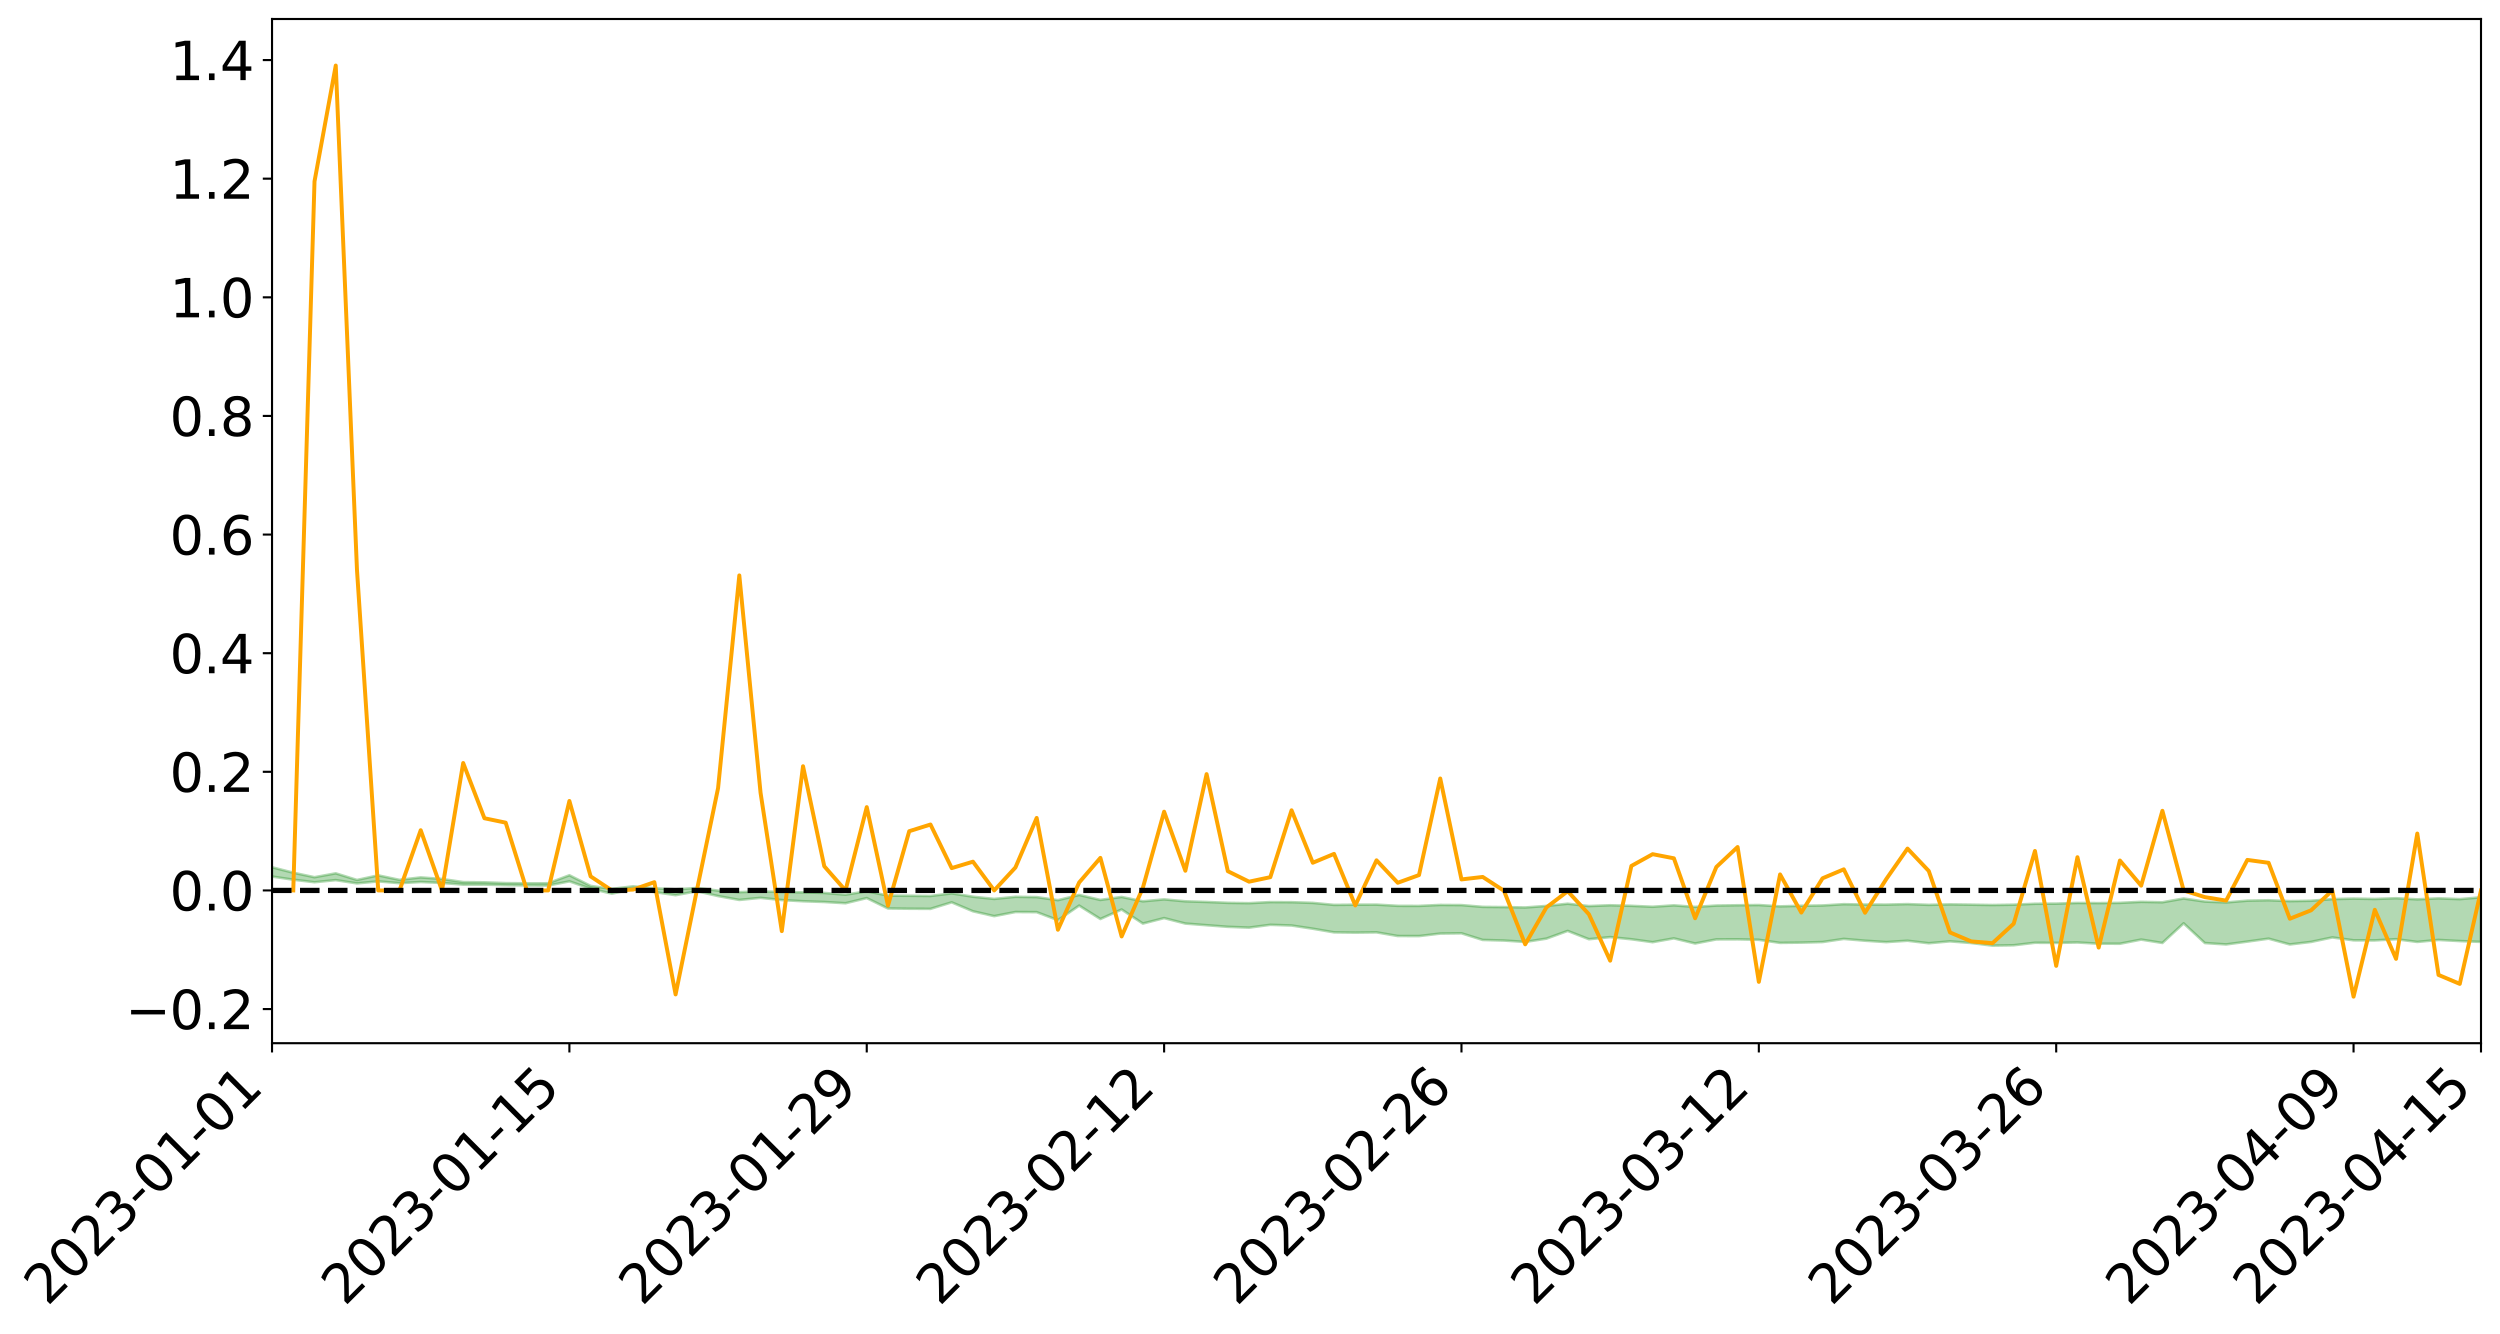 <?xml version="1.0" encoding="utf-8" standalone="no"?>
<!DOCTYPE svg PUBLIC "-//W3C//DTD SVG 1.1//EN"
  "http://www.w3.org/Graphics/SVG/1.1/DTD/svg11.dtd">
<svg xmlns:xlink="http://www.w3.org/1999/xlink" width="947.275pt" height="505.355pt" viewBox="0 0 947.275 505.355" xmlns="http://www.w3.org/2000/svg" version="1.1">
 <defs>
  <style type="text/css">*{stroke-linejoin: round; stroke-linecap: butt}</style>
 </defs>
 <g id="figure_1">
  <g id="patch_1">
   <path d="M 0 505.355 
L 947.275 505.355 
L 947.275 -0 
L 0 -0 
z
" style="fill: #ffffff"/>
  </g>
  <g id="axes_1">
   <g id="patch_2">
    <path d="M 103.075 395.28 
L 940.075 395.28 
L 940.075 7.2 
L 103.075 7.2 
z
" style="fill: #ffffff"/>
   </g>
   <g id="PolyCollection_1">
    <path d="M -4315.319 337.382 
L -4315.319 337.385 
L -4307.271 337.37 
L -4299.223 337.357 
L -4291.175 337.341 
L -4283.127 337.331 
L -4275.079 337.319 
L -4267.031 337.305 
L -4258.983 337.292 
L -4250.935 337.279 
L -4242.887 337.268 
L -4234.839 337.255 
L -4226.791 337.242 
L -4218.742 337.229 
L -4210.694 337.213 
L -4202.646 337.2 
L -4194.598 337.184 
L -4186.55 337.171 
L -4178.502 337.153 
L -4170.454 337.138 
L -4162.406 337.124 
L -4154.358 337.107 
L -4146.31 337.091 
L -4138.262 337.075 
L -4130.214 337.055 
L -4122.166 337.038 
L -4114.117 337.019 
L -4106.069 336.998 
L -4098.021 336.976 
L -4089.973 336.953 
L -4081.925 336.931 
L -4073.877 336.905 
L -4065.829 336.876 
L -4057.781 336.85 
L -4049.733 336.82 
L -4041.685 336.786 
L -4033.637 336.755 
L -4025.589 336.718 
L -4017.541 336.68 
L -4009.492 336.642 
L -4001.444 336.601 
L -3993.396 336.556 
L -3985.348 336.508 
L -3977.3 336.457 
L -3969.252 336.408 
L -3961.204 336.35 
L -3953.156 336.295 
L -3945.108 336.237 
L -3937.06 336.178 
L -3929.012 336.115 
L -3920.964 336.047 
L -3912.916 335.984 
L -3904.867 335.914 
L -3896.819 335.841 
L -3888.771 335.77 
L -3880.723 335.7 
L -3872.675 335.623 
L -3864.627 335.546 
L -3856.579 335.469 
L -3848.531 335.389 
L -3840.483 335.308 
L -3832.435 335.227 
L -3824.387 335.143 
L -3816.339 335.059 
L -3808.291 334.977 
L -3800.242 334.891 
L -3792.194 334.799 
L -3784.146 334.709 
L -3776.098 334.62 
L -3768.05 334.533 
L -3760.002 334.442 
L -3751.954 334.353 
L -3743.906 334.262 
L -3735.858 334.181 
L -3727.81 334.084 
L -3719.762 334.001 
L -3711.714 333.909 
L -3703.666 333.822 
L -3695.617 333.73 
L -3687.569 333.649 
L -3679.521 333.556 
L -3671.473 333.468 
L -3663.425 333.386 
L -3655.377 333.298 
L -3647.329 333.215 
L -3639.281 333.127 
L -3631.233 333.038 
L -3623.185 332.953 
L -3615.137 332.871 
L -3607.089 332.782 
L -3599.041 332.697 
L -3590.992 332.609 
L -3582.944 332.525 
L -3574.896 332.442 
L -3566.848 332.357 
L -3558.8 332.272 
L -3550.752 332.195 
L -3542.704 332.107 
L -3534.656 332.023 
L -3526.608 331.94 
L -3518.56 331.858 
L -3510.512 331.775 
L -3502.464 331.691 
L -3494.416 331.611 
L -3486.367 331.528 
L -3478.319 331.443 
L -3470.271 331.356 
L -3462.223 331.269 
L -3454.175 331.187 
L -3446.127 331.097 
L -3438.079 331 
L -3430.031 330.91 
L -3421.983 330.814 
L -3413.935 330.717 
L -3405.887 330.614 
L -3397.839 330.51 
L -3389.791 330.413 
L -3381.742 330.302 
L -3373.694 330.197 
L -3365.646 330.084 
L -3357.598 329.98 
L -3349.55 329.857 
L -3341.502 329.738 
L -3333.454 329.621 
L -3325.406 329.503 
L -3317.358 329.38 
L -3309.31 329.253 
L -3301.262 329.133 
L -3293.214 328.996 
L -3285.166 328.876 
L -3277.117 328.735 
L -3269.069 328.598 
L -3261.021 328.465 
L -3252.973 328.337 
L -3244.925 328.187 
L -3236.877 328.053 
L -3228.829 327.881 
L -3220.781 327.733 
L -3212.733 327.596 
L -3204.685 327.441 
L -3196.637 327.282 
L -3188.589 327.098 
L -3180.541 326.926 
L -3172.492 326.783 
L -3164.444 326.555 
L -3156.396 326.373 
L -3148.348 326.187 
L -3140.3 325.994 
L -3132.252 325.774 
L -3124.204 325.567 
L -3116.156 325.413 
L -3108.108 325.215 
L -3100.06 324.887 
L -3092.012 324.612 
L -3083.964 324.411 
L -3075.916 324.13 
L -3067.867 323.899 
L -3059.819 323.699 
L -3051.771 323.391 
L -3043.723 323.041 
L -3035.675 322.804 
L -3027.627 322.655 
L -3019.579 322.364 
L -3011.531 322.239 
L -3003.483 322.033 
L -2995.435 321.717 
L -2987.387 321.73 
L -2979.339 321.865 
L -2971.291 322.138 
L -2963.242 321.852 
L -2955.194 322.448 
L -2947.146 322.588 
L -2939.098 321.808 
L -2931.05 322.04 
L -2923.002 322.398 
L -2914.954 322.199 
L -2906.906 322.165 
L -2898.858 323.671 
L -2890.81 325.809 
L -2882.762 326.876 
L -2874.714 324.569 
L -2866.666 325.763 
L -2858.617 327.324 
L -2850.569 327.238 
L -2842.521 330.41 
L -2834.473 329.981 
L -2826.425 329.015 
L -2818.377 326.616 
L -2810.329 328.876 
L -2802.281 330.236 
L -2794.233 329.67 
L -2786.185 330.026 
L -2778.137 331.31 
L -2770.089 331.141 
L -2762.041 330.039 
L -2753.992 331.428 
L -2745.944 331.706 
L -2737.896 331.213 
L -2729.848 332.097 
L -2721.8 332.422 
L -2713.752 332.339 
L -2705.704 332.076 
L -2697.656 332.37 
L -2689.608 332.08 
L -2681.56 332.111 
L -2673.512 332.392 
L -2665.464 332.139 
L -2657.416 332.282 
L -2649.367 332.297 
L -2641.319 332.096 
L -2633.271 332.183 
L -2625.223 331.891 
L -2617.175 331.923 
L -2609.127 332.019 
L -2601.079 332.037 
L -2593.031 331.904 
L -2584.983 331.794 
L -2576.935 331.779 
L -2568.887 331.657 
L -2560.839 331.654 
L -2552.791 331.647 
L -2544.742 331.457 
L -2536.694 331.579 
L -2528.646 331.463 
L -2520.598 331.428 
L -2512.55 331.458 
L -2504.502 331.349 
L -2496.454 331.343 
L -2488.406 331.419 
L -2480.358 331.526 
L -2472.31 331.335 
L -2464.262 331.33 
L -2456.214 331.29 
L -2448.166 331.71 
L -2440.117 331.755 
L -2432.069 331.941 
L -2424.021 331.611 
L -2415.973 331.421 
L -2407.925 331.53 
L -2399.877 331.823 
L -2391.829 331.905 
L -2383.781 331.5 
L -2375.733 331.916 
L -2367.685 331.863 
L -2359.637 331.843 
L -2351.589 331.68 
L -2343.541 331.89 
L -2335.492 331.834 
L -2327.444 331.973 
L -2319.396 331.885 
L -2311.348 331.825 
L -2303.3 331.682 
L -2295.252 331.638 
L -2287.204 331.602 
L -2279.156 331.536 
L -2271.108 331.56 
L -2263.06 331.505 
L -2255.012 331.443 
L -2246.964 331.195 
L -2238.916 331.019 
L -2230.867 330.968 
L -2222.819 330.772 
L -2214.771 330.775 
L -2206.723 330.611 
L -2198.675 330.346 
L -2190.627 330.133 
L -2182.579 329.985 
L -2174.531 329.708 
L -2166.483 329.56 
L -2158.435 329.32 
L -2150.387 329.115 
L -2142.339 328.858 
L -2134.291 328.658 
L -2126.242 328.37 
L -2118.194 328.155 
L -2110.146 327.922 
L -2102.098 327.585 
L -2094.05 327.278 
L -2086.002 327.064 
L -2077.954 326.834 
L -2069.906 326.522 
L -2061.858 326.292 
L -2053.81 325.996 
L -2045.762 325.536 
L -2037.714 325.385 
L -2029.666 325.01 
L -2021.617 324.735 
L -2013.569 324.435 
L -2005.521 324.095 
L -1997.473 323.753 
L -1989.425 323.446 
L -1981.377 323.003 
L -1973.329 322.762 
L -1965.281 322.335 
L -1957.233 322.093 
L -1949.185 321.671 
L -1941.137 321.271 
L -1933.089 320.924 
L -1925.041 320.668 
L -1916.992 320.181 
L -1908.944 319.883 
L -1900.896 319.465 
L -1892.848 319.141 
L -1884.8 318.695 
L -1876.752 318.315 
L -1868.704 318.342 
L -1860.656 317.51 
L -1852.608 317.451 
L -1844.56 316.98 
L -1836.512 316.682 
L -1828.464 316.317 
L -1820.416 315.929 
L -1812.367 315.581 
L -1804.319 315.261 
L -1796.271 314.967 
L -1788.223 314.668 
L -1780.175 315.055 
L -1772.127 313.998 
L -1764.079 313.842 
L -1756.031 314.791 
L -1747.983 313.574 
L -1739.935 313.861 
L -1731.887 313.811 
L -1723.839 313.192 
L -1715.791 313.42 
L -1707.742 314.101 
L -1699.694 313.68 
L -1691.646 313.554 
L -1683.598 314.052 
L -1675.55 313.992 
L -1667.502 314.324 
L -1659.454 314.805 
L -1651.406 315.417 
L -1643.358 317.034 
L -1635.31 316.69 
L -1627.262 317.547 
L -1619.214 318.216 
L -1611.166 318.629 
L -1603.117 319.491 
L -1595.069 320 
L -1587.021 319.016 
L -1578.973 319.957 
L -1570.925 321.296 
L -1562.877 321.928 
L -1554.829 322.062 
L -1546.781 323.714 
L -1538.733 323.795 
L -1530.685 324.101 
L -1522.637 324.066 
L -1514.589 325.375 
L -1506.541 324.867 
L -1498.492 324.632 
L -1490.444 325.612 
L -1482.396 326.607 
L -1474.348 326.299 
L -1466.3 326.975 
L -1458.252 327.174 
L -1450.204 327.179 
L -1442.156 327.141 
L -1434.108 327.509 
L -1426.06 327.702 
L -1418.012 328.928 
L -1409.964 328.248 
L -1401.916 329.313 
L -1393.867 329.034 
L -1385.819 328.855 
L -1377.771 329.272 
L -1369.723 329.641 
L -1361.675 329.114 
L -1353.627 329.338 
L -1345.579 329.333 
L -1337.531 329.91 
L -1329.483 329.597 
L -1321.435 329.443 
L -1313.387 329.6 
L -1305.339 329.874 
L -1297.291 329.722 
L -1289.242 329.427 
L -1281.194 329.58 
L -1273.146 329.142 
L -1265.098 329.184 
L -1257.05 329.895 
L -1249.002 329.854 
L -1240.954 329.453 
L -1232.906 329.356 
L -1224.858 329.406 
L -1216.81 328.978 
L -1208.762 329.089 
L -1200.714 329.096 
L -1192.666 329.013 
L -1184.617 328.907 
L -1176.569 328.651 
L -1168.521 328.822 
L -1160.473 328.656 
L -1152.425 328.631 
L -1144.377 328.55 
L -1136.329 328.577 
L -1128.281 328.388 
L -1120.233 328.032 
L -1112.185 328.031 
L -1104.137 327.745 
L -1096.089 327.324 
L -1088.041 327.658 
L -1079.992 327.077 
L -1071.944 327.337 
L -1063.896 327.235 
L -1055.848 327.287 
L -1047.8 326.914 
L -1039.752 326.894 
L -1031.704 326.845 
L -1023.656 326.375 
L -1015.608 326.497 
L -1007.56 326.457 
L -999.512 326.447 
L -991.464 326.245 
L -983.416 326.358 
L -975.367 326.153 
L -967.319 325.968 
L -959.271 325.613 
L -951.223 325.504 
L -943.175 325.431 
L -935.127 325.241 
L -927.079 325.282 
L -919.031 325.197 
L -910.983 324.986 
L -902.935 325.018 
L -894.887 324.819 
L -886.839 324.942 
L -878.791 324.837 
L -870.742 324.877 
L -862.694 324.602 
L -854.646 324.119 
L -846.598 324.556 
L -838.55 324.538 
L -830.502 324.414 
L -822.454 324.31 
L -814.406 324.051 
L -806.358 324.012 
L -798.31 323.832 
L -790.262 323.856 
L -782.214 323.786 
L -774.166 323.498 
L -766.117 323.17 
L -758.069 323.607 
L -750.021 323.492 
L -741.973 323.134 
L -733.925 323.299 
L -725.877 322.765 
L -717.829 322.707 
L -709.781 322.779 
L -701.733 322.374 
L -693.685 323.008 
L -685.637 322.361 
L -677.589 321.949 
L -669.541 322.289 
L -661.492 322.398 
L -653.444 322.239 
L -645.396 322.422 
L -637.348 322.071 
L -629.3 322.575 
L -621.252 322.196 
L -613.204 322.295 
L -605.156 321.935 
L -597.108 321.558 
L -589.06 322.059 
L -581.012 322.95 
L -572.964 322.005 
L -564.916 322.094 
L -556.867 321.763 
L -548.819 321.969 
L -540.771 321.954 
L -532.723 321.761 
L -524.675 321.708 
L -516.627 322.155 
L -508.579 321.965 
L -500.531 322.373 
L -492.483 322.468 
L -484.435 321.38 
L -476.387 321.856 
L -468.339 321.909 
L -460.291 322.001 
L -452.242 322.08 
L -444.194 322.799 
L -436.146 323.09 
L -428.098 323.06 
L -420.05 323.843 
L -412.002 325.136 
L -403.954 323.596 
L -395.906 323.572 
L -387.858 323.598 
L -379.81 324.105 
L -371.762 324.216 
L -363.714 324.205 
L -355.666 325.315 
L -347.617 325.722 
L -339.569 324.451 
L -331.521 325.598 
L -323.473 325.031 
L -315.425 324.682 
L -307.377 326.082 
L -299.329 325.813 
L -291.281 326.724 
L -283.233 326.467 
L -275.185 325.878 
L -267.137 326.462 
L -259.089 326.482 
L -251.041 327.06 
L -242.992 326.735 
L -234.944 327.685 
L -226.896 327.055 
L -218.848 327.57 
L -210.8 327.506 
L -202.752 328.071 
L -194.704 327.243 
L -186.656 328.192 
L -178.608 328.173 
L -170.56 328.834 
L -162.512 329.201 
L -154.464 329.236 
L -146.416 329.103 
L -138.367 329.542 
L -130.319 329.874 
L -122.271 329.642 
L -114.223 329.567 
L -106.175 329.955 
L -98.127 330.306 
L -90.079 329.777 
L -82.031 329.484 
L -73.983 330.792 
L -65.935 331.401 
L -57.887 330.127 
L -49.839 330.539 
L -41.791 330.755 
L -33.742 330.876 
L -25.694 331.558 
L -17.646 331.497 
L -9.598 331.251 
L -1.55 331.555 
L 6.498 331.656 
L 14.546 330.976 
L 22.594 331.346 
L 30.642 331.142 
L 38.69 332.133 
L 46.738 333.339 
L 54.786 333.181 
L 62.834 332.245 
L 70.883 332.151 
L 78.931 332.289 
L 86.979 332.35 
L 95.027 333.242 
L 103.075 332.125 
L 111.123 333.322 
L 119.171 334.278 
L 127.219 333.487 
L 135.267 334.715 
L 143.315 333.956 
L 151.363 334.632 
L 159.411 334.197 
L 167.459 334.538 
L 175.508 335.202 
L 183.556 335.174 
L 191.604 335.396 
L 199.652 335.478 
L 207.7 335.535 
L 215.748 333.955 
L 223.796 336.721 
L 231.844 338.62 
L 239.892 336.905 
L 247.94 337.986 
L 255.988 339.192 
L 264.036 337.697 
L 272.084 339.523 
L 280.133 340.991 
L 288.181 340.202 
L 296.229 341.04 
L 304.277 341.485 
L 312.325 341.769 
L 320.373 342.243 
L 328.421 340.286 
L 336.469 344.227 
L 344.517 344.326 
L 352.565 344.374 
L 360.613 341.902 
L 368.661 345.285 
L 376.709 347.135 
L 384.758 345.568 
L 392.806 345.622 
L 400.854 348.657 
L 408.902 343.14 
L 416.95 348.22 
L 424.998 344.609 
L 433.046 349.945 
L 441.094 347.874 
L 449.142 349.941 
L 457.19 350.57 
L 465.238 351.183 
L 473.286 351.488 
L 481.334 350.421 
L 489.383 350.684 
L 497.431 351.896 
L 505.479 353.274 
L 513.527 353.383 
L 521.575 353.275 
L 529.623 354.665 
L 537.671 354.693 
L 545.719 353.74 
L 553.767 353.632 
L 561.815 356.152 
L 569.863 356.376 
L 577.911 356.904 
L 585.959 355.654 
L 594.008 352.728 
L 602.056 355.876 
L 610.104 355.079 
L 618.152 355.893 
L 626.2 356.994 
L 634.248 355.556 
L 642.296 357.492 
L 650.344 355.944 
L 658.392 355.913 
L 666.44 356.1 
L 674.488 357.264 
L 682.536 357.164 
L 690.584 356.945 
L 698.633 355.756 
L 706.681 356.443 
L 714.729 356.964 
L 722.777 356.453 
L 730.825 357.403 
L 738.873 356.682 
L 746.921 357.308 
L 754.969 358.305 
L 763.017 358.172 
L 771.065 357.219 
L 779.113 357.269 
L 787.161 357.112 
L 795.209 357.577 
L 803.258 357.585 
L 811.306 356.014 
L 819.354 357.29 
L 827.402 349.854 
L 835.45 357.332 
L 843.498 357.856 
L 851.546 356.781 
L 859.594 355.665 
L 867.642 357.862 
L 875.69 356.899 
L 883.738 355.2 
L 891.786 356.293 
L 899.834 356.326 
L 907.883 355.868 
L 915.931 356.904 
L 923.979 356.145 
L 932.027 356.577 
L 940.075 356.891 
L 940.075 339.996 
L 940.075 339.996 
L 932.027 340.689 
L 923.979 340.397 
L 915.931 340.772 
L 907.883 340.352 
L 899.834 340.627 
L 891.786 340.487 
L 883.738 340.684 
L 875.69 341.306 
L 867.642 341.446 
L 859.594 341.118 
L 851.546 341.27 
L 843.498 341.947 
L 835.45 341.61 
L 827.402 340.452 
L 819.354 341.88 
L 811.306 341.715 
L 803.258 342.109 
L 795.209 342.198 
L 787.161 342.139 
L 779.113 342.402 
L 771.065 342.451 
L 763.017 342.796 
L 754.969 342.925 
L 746.921 342.794 
L 738.873 342.679 
L 730.825 342.86 
L 722.777 342.574 
L 714.729 342.773 
L 706.681 342.753 
L 698.633 342.605 
L 690.584 343.094 
L 682.536 343.217 
L 674.488 343.431 
L 666.44 342.927 
L 658.392 343.013 
L 650.344 343.128 
L 642.296 343.643 
L 634.248 343.044 
L 626.2 343.584 
L 618.152 343.228 
L 610.104 343.014 
L 602.056 343.317 
L 594.008 342.431 
L 585.959 343.275 
L 577.911 343.854 
L 569.863 343.705 
L 561.815 343.622 
L 553.767 342.949 
L 545.719 342.892 
L 537.671 343.258 
L 529.623 343.228 
L 521.575 342.772 
L 513.527 342.793 
L 505.479 342.872 
L 497.431 342.115 
L 489.383 341.854 
L 481.334 341.809 
L 473.286 342.222 
L 465.238 342.097 
L 457.19 341.763 
L 449.142 341.517 
L 441.094 340.782 
L 433.046 341.518 
L 424.998 339.864 
L 416.95 340.997 
L 408.902 339.111 
L 400.854 341.085 
L 392.806 339.922 
L 384.758 339.807 
L 376.709 340.611 
L 368.661 339.773 
L 360.613 338.514 
L 352.565 339.502 
L 344.517 339.415 
L 336.469 339.357 
L 328.421 337.712 
L 320.373 339.007 
L 312.325 338.35 
L 304.277 338.128 
L 296.229 337.984 
L 288.181 337.743 
L 280.133 338.05 
L 272.084 337.462 
L 264.036 336.467 
L 255.988 336.986 
L 247.94 336.582 
L 239.892 335.842 
L 231.844 336.813 
L 223.796 335.683 
L 215.748 331.645 
L 207.7 334.684 
L 199.652 334.7 
L 191.604 334.618 
L 183.556 334.322 
L 175.508 334.231 
L 167.459 333.051 
L 159.411 332.464 
L 151.363 333.393 
L 143.315 331.687 
L 135.267 333.429 
L 127.219 330.919 
L 119.171 332.387 
L 111.123 330.681 
L 103.075 328.615 
L 95.027 330.468 
L 86.979 328.599 
L 78.931 328.71 
L 70.883 328.533 
L 62.834 328.704 
L 54.786 330.44 
L 46.738 330.807 
L 38.69 328.666 
L 30.642 326.449 
L 22.594 327.033 
L 14.546 326.537 
L 6.498 327.886 
L -1.55 327.662 
L -9.598 327.075 
L -17.646 327.675 
L -25.694 327.64 
L -33.742 326.432 
L -41.791 326.499 
L -49.839 326.009 
L -57.887 325.394 
L -65.935 327.867 
L -73.983 326.402 
L -82.031 324.337 
L -90.079 325.167 
L -98.127 326.003 
L -106.175 325.396 
L -114.223 324.88 
L -122.271 325.138 
L -130.319 325.923 
L -138.367 324.964 
L -146.416 324.473 
L -154.464 324.824 
L -162.512 324.19 
L -170.56 324.251 
L -178.608 322.971 
L -186.656 323.309 
L -194.704 321.732 
L -202.752 323.013 
L -210.8 322.326 
L -218.848 322.607 
L -226.896 322.032 
L -234.944 322.879 
L -242.992 321.448 
L -251.041 322.163 
L -259.089 321.279 
L -267.137 321.37 
L -275.185 320.631 
L -283.233 321.078 
L -291.281 321.98 
L -299.329 320.908 
L -307.377 321.151 
L -315.425 319.259 
L -323.473 320.062 
L -331.521 320.559 
L -339.569 319.118 
L -347.617 320.823 
L -355.666 320.778 
L -363.714 319.013 
L -371.762 319.087 
L -379.81 318.943 
L -387.858 318.298 
L -395.906 318.718 
L -403.954 318.621 
L -412.002 320.776 
L -420.05 319.236 
L -428.098 318.16 
L -436.146 318.178 
L -444.194 317.873 
L -452.242 317.137 
L -460.291 317.319 
L -468.339 316.876 
L -476.387 317.289 
L -484.435 316.653 
L -492.483 317.901 
L -500.531 318.001 
L -508.579 317.646 
L -516.627 317.885 
L -524.675 317.314 
L -532.723 317.627 
L -540.771 317.815 
L -548.819 318.239 
L -556.867 317.766 
L -564.916 318.351 
L -572.964 318.183 
L -581.012 319.329 
L -589.06 318.423 
L -597.108 317.904 
L -605.156 318.364 
L -613.204 318.592 
L -621.252 318.539 
L -629.3 319.166 
L -637.348 318.477 
L -645.396 318.92 
L -653.444 318.639 
L -661.492 318.752 
L -669.541 318.504 
L -677.589 318.15 
L -685.637 318.712 
L -693.685 319.437 
L -701.733 318.63 
L -709.781 319.08 
L -717.829 318.867 
L -725.877 319.071 
L -733.925 319.693 
L -741.973 319.449 
L -750.021 319.928 
L -758.069 320.039 
L -766.117 319.468 
L -774.166 319.796 
L -782.214 320.148 
L -790.262 320.254 
L -798.31 320.238 
L -806.358 320.469 
L -814.406 320.428 
L -822.454 320.788 
L -830.502 320.891 
L -838.55 320.968 
L -846.598 321.035 
L -854.646 320.339 
L -862.694 321.071 
L -870.742 321.367 
L -878.791 321.262 
L -886.839 321.26 
L -894.887 321.232 
L -902.935 321.408 
L -910.983 321.304 
L -919.031 321.583 
L -927.079 321.655 
L -935.127 321.54 
L -943.175 321.614 
L -951.223 321.727 
L -959.271 321.844 
L -967.319 322.345 
L -975.367 322.424 
L -983.416 322.636 
L -991.464 322.445 
L -999.512 322.643 
L -1007.56 322.605 
L -1015.608 322.618 
L -1023.656 322.269 
L -1031.704 322.974 
L -1039.752 322.966 
L -1047.8 322.938 
L -1055.848 323.322 
L -1063.896 323.203 
L -1071.944 323.308 
L -1079.992 322.978 
L -1088.041 323.526 
L -1096.089 323.236 
L -1104.137 323.756 
L -1112.185 324.093 
L -1120.233 324.115 
L -1128.281 324.563 
L -1136.329 324.889 
L -1144.377 324.764 
L -1152.425 324.921 
L -1160.473 324.888 
L -1168.521 325.13 
L -1176.569 324.921 
L -1184.617 325.303 
L -1192.666 325.563 
L -1200.714 325.676 
L -1208.762 325.704 
L -1216.81 325.708 
L -1224.858 326.141 
L -1232.906 326.173 
L -1240.954 326.411 
L -1249.002 326.806 
L -1257.05 326.877 
L -1265.098 326.366 
L -1273.146 326.422 
L -1281.194 326.879 
L -1289.242 326.872 
L -1297.291 327.171 
L -1305.339 327.372 
L -1313.387 327.171 
L -1321.435 327.273 
L -1329.483 327.424 
L -1337.531 327.738 
L -1345.579 327.277 
L -1353.627 327.401 
L -1361.675 327.34 
L -1369.723 327.836 
L -1377.771 327.695 
L -1385.819 327.354 
L -1393.867 327.584 
L -1401.916 327.851 
L -1409.964 326.938 
L -1418.012 327.669 
L -1426.06 326.559 
L -1434.108 326.426 
L -1442.156 326.135 
L -1450.204 326.27 
L -1458.252 326.3 
L -1466.3 326.162 
L -1474.348 325.557 
L -1482.396 325.827 
L -1490.444 324.607 
L -1498.492 323.067 
L -1506.541 323.455 
L -1514.589 324.118 
L -1522.637 322.244 
L -1530.685 322.426 
L -1538.733 321.906 
L -1546.781 321.777 
L -1554.829 319.479 
L -1562.877 319.174 
L -1570.925 318.362 
L -1578.973 316.603 
L -1587.021 315.21 
L -1595.069 316.607 
L -1603.117 315.853 
L -1611.166 314.667 
L -1619.214 314.156 
L -1627.262 313.285 
L -1635.31 312.13 
L -1643.358 312.546 
L -1651.406 310.601 
L -1659.454 309.573 
L -1667.502 309.106 
L -1675.55 308.718 
L -1683.598 308.909 
L -1691.646 308.431 
L -1699.694 308.818 
L -1707.742 309.332 
L -1715.791 308.422 
L -1723.839 308.326 
L -1731.887 309.174 
L -1739.935 309.356 
L -1747.983 309.012 
L -1756.031 310.763 
L -1764.079 309.509 
L -1772.127 309.914 
L -1780.175 311.24 
L -1788.223 310.845 
L -1796.271 311.318 
L -1804.319 311.737 
L -1812.367 312.233 
L -1820.416 312.702 
L -1828.464 313.235 
L -1836.512 313.725 
L -1844.56 314.118 
L -1852.608 314.761 
L -1860.656 314.887 
L -1868.704 315.932 
L -1876.752 315.937 
L -1884.8 316.438 
L -1892.848 317.028 
L -1900.896 317.457 
L -1908.944 318.019 
L -1916.992 318.406 
L -1925.041 319.027 
L -1933.089 319.381 
L -1941.137 319.852 
L -1949.185 320.357 
L -1957.233 320.889 
L -1965.281 321.207 
L -1973.329 321.73 
L -1981.377 322.036 
L -1989.425 322.518 
L -1997.473 322.806 
L -2005.521 323.092 
L -2013.569 323.42 
L -2021.617 323.702 
L -2029.666 323.929 
L -2037.714 324.25 
L -2045.762 324.37 
L -2053.81 324.789 
L -2061.858 325.044 
L -2069.906 325.26 
L -2077.954 325.543 
L -2086.002 325.684 
L -2094.05 325.926 
L -2102.098 326.177 
L -2110.146 326.463 
L -2118.194 326.663 
L -2126.242 326.859 
L -2134.291 327.081 
L -2142.339 327.293 
L -2150.387 327.527 
L -2158.435 327.699 
L -2166.483 327.894 
L -2174.531 328.038 
L -2182.579 328.272 
L -2190.627 328.418 
L -2198.675 328.595 
L -2206.723 328.836 
L -2214.771 328.979 
L -2222.819 328.966 
L -2230.867 329.154 
L -2238.916 329.213 
L -2246.964 329.392 
L -2255.012 329.614 
L -2263.06 329.692 
L -2271.108 329.762 
L -2279.156 329.718 
L -2287.204 329.798 
L -2295.252 329.818 
L -2303.3 329.846 
L -2311.348 329.991 
L -2319.396 330.048 
L -2327.444 330.16 
L -2335.492 329.993 
L -2343.541 330.028 
L -2351.589 329.806 
L -2359.637 329.993 
L -2367.685 329.97 
L -2375.733 330.092 
L -2383.781 329.647 
L -2391.829 330.059 
L -2399.877 329.965 
L -2407.925 329.641 
L -2415.973 329.52 
L -2424.021 329.71 
L -2432.069 330.076 
L -2440.117 329.862 
L -2448.166 329.803 
L -2456.214 329.333 
L -2464.262 329.281 
L -2472.31 329.357 
L -2480.358 329.57 
L -2488.406 329.442 
L -2496.454 329.346 
L -2504.502 329.346 
L -2512.55 329.464 
L -2520.598 329.388 
L -2528.646 329.451 
L -2536.694 329.582 
L -2544.742 329.43 
L -2552.791 329.639 
L -2560.839 329.644 
L -2568.887 329.642 
L -2576.935 329.765 
L -2584.983 329.775 
L -2593.031 329.917 
L -2601.079 330.076 
L -2609.127 330.053 
L -2617.175 329.954 
L -2625.223 329.877 
L -2633.271 330.247 
L -2641.319 330.157 
L -2649.367 330.4 
L -2657.416 330.384 
L -2665.464 330.263 
L -2673.512 330.505 
L -2681.56 330.243 
L -2689.608 330.238 
L -2697.656 330.552 
L -2705.704 330.296 
L -2713.752 330.593 
L -2721.8 330.677 
L -2729.848 330.397 
L -2737.896 329.54 
L -2745.944 330.063 
L -2753.992 329.79 
L -2762.041 328.524 
L -2770.089 329.576 
L -2778.137 329.78 
L -2786.185 328.608 
L -2794.233 328.276 
L -2802.281 328.882 
L -2810.329 327.611 
L -2818.377 325.279 
L -2826.425 327.806 
L -2834.473 328.747 
L -2842.521 329.206 
L -2850.569 326.071 
L -2858.617 326.188 
L -2866.666 324.596 
L -2874.714 323.363 
L -2882.762 325.812 
L -2890.81 324.737 
L -2898.858 322.536 
L -2906.906 320.996 
L -2914.954 321.073 
L -2923.002 321.322 
L -2931.05 320.986 
L -2939.098 320.782 
L -2947.146 321.636 
L -2955.194 321.52 
L -2963.242 320.935 
L -2971.291 321.267 
L -2979.339 321.017 
L -2987.387 320.913 
L -2995.435 320.922 
L -3003.483 321.251 
L -3011.531 321.441 
L -3019.579 321.544 
L -3027.627 321.825 
L -3035.675 321.951 
L -3043.723 322.178 
L -3051.771 322.544 
L -3059.819 322.83 
L -3067.867 323.022 
L -3075.916 323.238 
L -3083.964 323.526 
L -3092.012 323.704 
L -3100.06 323.978 
L -3108.108 324.312 
L -3116.156 324.51 
L -3124.204 324.642 
L -3132.252 324.847 
L -3140.3 325.059 
L -3148.348 325.254 
L -3156.396 325.44 
L -3164.444 325.619 
L -3172.492 325.866 
L -3180.541 325.988 
L -3188.589 326.166 
L -3196.637 326.353 
L -3204.685 326.512 
L -3212.733 326.67 
L -3220.781 326.802 
L -3228.829 326.946 
L -3236.877 327.138 
L -3244.925 327.271 
L -3252.973 327.425 
L -3261.021 327.548 
L -3269.069 327.687 
L -3277.117 327.829 
L -3285.166 327.974 
L -3293.214 328.096 
L -3301.262 328.24 
L -3309.31 328.366 
L -3317.358 328.502 
L -3325.406 328.628 
L -3333.454 328.756 
L -3341.502 328.873 
L -3349.55 328.999 
L -3357.598 329.136 
L -3365.646 329.239 
L -3373.694 329.369 
L -3381.742 329.481 
L -3389.791 329.611 
L -3397.839 329.706 
L -3405.887 329.826 
L -3413.935 329.942 
L -3421.983 330.051 
L -3430.031 330.163 
L -3438.079 330.266 
L -3446.127 330.386 
L -3454.175 330.495 
L -3462.223 330.583 
L -3470.271 330.689 
L -3478.319 330.795 
L -3486.367 330.9 
L -3494.416 331.001 
L -3502.464 331.095 
L -3510.512 331.199 
L -3518.56 331.301 
L -3526.608 331.402 
L -3534.656 331.504 
L -3542.704 331.608 
L -3550.752 331.717 
L -3558.8 331.809 
L -3566.848 331.916 
L -3574.896 332.02 
L -3582.944 332.12 
L -3590.992 332.224 
L -3599.041 332.329 
L -3607.089 332.431 
L -3615.137 332.538 
L -3623.185 332.635 
L -3631.233 332.734 
L -3639.281 332.84 
L -3647.329 332.941 
L -3655.377 333.037 
L -3663.425 333.138 
L -3671.473 333.231 
L -3679.521 333.329 
L -3687.569 333.435 
L -3695.617 333.525 
L -3703.666 333.626 
L -3711.714 333.721 
L -3719.762 333.821 
L -3727.81 333.911 
L -3735.858 334.017 
L -3743.906 334.104 
L -3751.954 334.202 
L -3760.002 334.298 
L -3768.05 334.396 
L -3776.098 334.489 
L -3784.146 334.584 
L -3792.194 334.68 
L -3800.242 334.778 
L -3808.291 334.867 
L -3816.339 334.95 
L -3824.387 335.035 
L -3832.435 335.121 
L -3840.483 335.204 
L -3848.531 335.288 
L -3856.579 335.372 
L -3864.627 335.451 
L -3872.675 335.532 
L -3880.723 335.612 
L -3888.771 335.685 
L -3896.819 335.759 
L -3904.867 335.837 
L -3912.916 335.911 
L -3920.964 335.976 
L -3929.012 336.049 
L -3937.06 336.116 
L -3945.108 336.177 
L -3953.156 336.238 
L -3961.204 336.295 
L -3969.252 336.357 
L -3977.3 336.409 
L -3985.348 336.463 
L -3993.396 336.514 
L -4001.444 336.561 
L -4009.492 336.604 
L -4017.541 336.643 
L -4025.589 336.682 
L -4033.637 336.721 
L -4041.685 336.752 
L -4049.733 336.788 
L -4057.781 336.818 
L -4065.829 336.844 
L -4073.877 336.875 
L -4081.925 336.902 
L -4089.973 336.924 
L -4098.021 336.947 
L -4106.069 336.971 
L -4114.117 336.991 
L -4122.166 337.011 
L -4130.214 337.028 
L -4138.262 337.048 
L -4146.31 337.064 
L -4154.358 337.081 
L -4162.406 337.099 
L -4170.454 337.114 
L -4178.502 337.129 
L -4186.55 337.15 
L -4194.598 337.164 
L -4202.646 337.182 
L -4210.694 337.195 
L -4218.742 337.214 
L -4226.791 337.229 
L -4234.839 337.244 
L -4242.887 337.258 
L -4250.935 337.27 
L -4258.983 337.285 
L -4267.031 337.3 
L -4275.079 337.316 
L -4283.127 337.329 
L -4291.175 337.339 
L -4299.223 337.355 
L -4307.271 337.367 
L -4315.319 337.382 
z
" clip-path="url(#p0e6dcb66f1)" style="fill: #008000; fill-opacity: 0.3; stroke: #008000; stroke-opacity: 0.3"/>
   </g>
   <g id="matplotlib.axis_1">
    <g id="xtick_1">
     <g id="line2d_1">
      <defs>
       <path id="mb5a3499a3e" d="M 0 0 
L 0 3.5 
" style="stroke: #000000; stroke-width: 0.8"/>
      </defs>
      <g>
       <use xlink:href="#mb5a3499a3e" x="103.075" y="395.28" style="stroke: #000000; stroke-width: 0.8"/>
      </g>
     </g>
     <g id="text_1">
      <!-- 2023-01-01 -->
      <g transform="translate(17.946 495.214) rotate(-45) scale(0.2 -0.2)">
       <defs>
        <path id="DejaVuSans-32" d="M 1228 531 
L 3431 531 
L 3431 0 
L 469 0 
L 469 531 
Q 828 903 1448 1529 
Q 2069 2156 2228 2338 
Q 2531 2678 2651 2914 
Q 2772 3150 2772 3378 
Q 2772 3750 2511 3984 
Q 2250 4219 1831 4219 
Q 1534 4219 1204 4116 
Q 875 4013 500 3803 
L 500 4441 
Q 881 4594 1212 4672 
Q 1544 4750 1819 4750 
Q 2544 4750 2975 4387 
Q 3406 4025 3406 3419 
Q 3406 3131 3298 2873 
Q 3191 2616 2906 2266 
Q 2828 2175 2409 1742 
Q 1991 1309 1228 531 
z
" transform="scale(0.016)"/>
        <path id="DejaVuSans-30" d="M 2034 4250 
Q 1547 4250 1301 3770 
Q 1056 3291 1056 2328 
Q 1056 1369 1301 889 
Q 1547 409 2034 409 
Q 2525 409 2770 889 
Q 3016 1369 3016 2328 
Q 3016 3291 2770 3770 
Q 2525 4250 2034 4250 
z
M 2034 4750 
Q 2819 4750 3233 4129 
Q 3647 3509 3647 2328 
Q 3647 1150 3233 529 
Q 2819 -91 2034 -91 
Q 1250 -91 836 529 
Q 422 1150 422 2328 
Q 422 3509 836 4129 
Q 1250 4750 2034 4750 
z
" transform="scale(0.016)"/>
        <path id="DejaVuSans-33" d="M 2597 2516 
Q 3050 2419 3304 2112 
Q 3559 1806 3559 1356 
Q 3559 666 3084 287 
Q 2609 -91 1734 -91 
Q 1441 -91 1130 -33 
Q 819 25 488 141 
L 488 750 
Q 750 597 1062 519 
Q 1375 441 1716 441 
Q 2309 441 2620 675 
Q 2931 909 2931 1356 
Q 2931 1769 2642 2001 
Q 2353 2234 1838 2234 
L 1294 2234 
L 1294 2753 
L 1863 2753 
Q 2328 2753 2575 2939 
Q 2822 3125 2822 3475 
Q 2822 3834 2567 4026 
Q 2313 4219 1838 4219 
Q 1578 4219 1281 4162 
Q 984 4106 628 3988 
L 628 4550 
Q 988 4650 1302 4700 
Q 1616 4750 1894 4750 
Q 2613 4750 3031 4423 
Q 3450 4097 3450 3541 
Q 3450 3153 3228 2886 
Q 3006 2619 2597 2516 
z
" transform="scale(0.016)"/>
        <path id="DejaVuSans-2d" d="M 313 2009 
L 1997 2009 
L 1997 1497 
L 313 1497 
L 313 2009 
z
" transform="scale(0.016)"/>
        <path id="DejaVuSans-31" d="M 794 531 
L 1825 531 
L 1825 4091 
L 703 3866 
L 703 4441 
L 1819 4666 
L 2450 4666 
L 2450 531 
L 3481 531 
L 3481 0 
L 794 0 
L 794 531 
z
" transform="scale(0.016)"/>
       </defs>
       <use xlink:href="#DejaVuSans-32"/>
       <use xlink:href="#DejaVuSans-30" x="63.623"/>
       <use xlink:href="#DejaVuSans-32" x="127.246"/>
       <use xlink:href="#DejaVuSans-33" x="190.869"/>
       <use xlink:href="#DejaVuSans-2d" x="254.492"/>
       <use xlink:href="#DejaVuSans-30" x="290.576"/>
       <use xlink:href="#DejaVuSans-31" x="354.199"/>
       <use xlink:href="#DejaVuSans-2d" x="417.822"/>
       <use xlink:href="#DejaVuSans-30" x="453.906"/>
       <use xlink:href="#DejaVuSans-31" x="517.529"/>
      </g>
     </g>
    </g>
    <g id="xtick_2">
     <g id="line2d_2">
      <g>
       <use xlink:href="#mb5a3499a3e" x="215.748" y="395.28" style="stroke: #000000; stroke-width: 0.8"/>
      </g>
     </g>
     <g id="text_2">
      <!-- 2023-01-15 -->
      <g transform="translate(130.619 495.214) rotate(-45) scale(0.2 -0.2)">
       <defs>
        <path id="DejaVuSans-35" d="M 691 4666 
L 3169 4666 
L 3169 4134 
L 1269 4134 
L 1269 2991 
Q 1406 3038 1543 3061 
Q 1681 3084 1819 3084 
Q 2600 3084 3056 2656 
Q 3513 2228 3513 1497 
Q 3513 744 3044 326 
Q 2575 -91 1722 -91 
Q 1428 -91 1123 -41 
Q 819 9 494 109 
L 494 744 
Q 775 591 1075 516 
Q 1375 441 1709 441 
Q 2250 441 2565 725 
Q 2881 1009 2881 1497 
Q 2881 1984 2565 2268 
Q 2250 2553 1709 2553 
Q 1456 2553 1204 2497 
Q 953 2441 691 2322 
L 691 4666 
z
" transform="scale(0.016)"/>
       </defs>
       <use xlink:href="#DejaVuSans-32"/>
       <use xlink:href="#DejaVuSans-30" x="63.623"/>
       <use xlink:href="#DejaVuSans-32" x="127.246"/>
       <use xlink:href="#DejaVuSans-33" x="190.869"/>
       <use xlink:href="#DejaVuSans-2d" x="254.492"/>
       <use xlink:href="#DejaVuSans-30" x="290.576"/>
       <use xlink:href="#DejaVuSans-31" x="354.199"/>
       <use xlink:href="#DejaVuSans-2d" x="417.822"/>
       <use xlink:href="#DejaVuSans-31" x="453.906"/>
       <use xlink:href="#DejaVuSans-35" x="517.529"/>
      </g>
     </g>
    </g>
    <g id="xtick_3">
     <g id="line2d_3">
      <g>
       <use xlink:href="#mb5a3499a3e" x="328.421" y="395.28" style="stroke: #000000; stroke-width: 0.8"/>
      </g>
     </g>
     <g id="text_3">
      <!-- 2023-01-29 -->
      <g transform="translate(243.292 495.214) rotate(-45) scale(0.2 -0.2)">
       <defs>
        <path id="DejaVuSans-39" d="M 703 97 
L 703 672 
Q 941 559 1184 500 
Q 1428 441 1663 441 
Q 2288 441 2617 861 
Q 2947 1281 2994 2138 
Q 2813 1869 2534 1725 
Q 2256 1581 1919 1581 
Q 1219 1581 811 2004 
Q 403 2428 403 3163 
Q 403 3881 828 4315 
Q 1253 4750 1959 4750 
Q 2769 4750 3195 4129 
Q 3622 3509 3622 2328 
Q 3622 1225 3098 567 
Q 2575 -91 1691 -91 
Q 1453 -91 1209 -44 
Q 966 3 703 97 
z
M 1959 2075 
Q 2384 2075 2632 2365 
Q 2881 2656 2881 3163 
Q 2881 3666 2632 3958 
Q 2384 4250 1959 4250 
Q 1534 4250 1286 3958 
Q 1038 3666 1038 3163 
Q 1038 2656 1286 2365 
Q 1534 2075 1959 2075 
z
" transform="scale(0.016)"/>
       </defs>
       <use xlink:href="#DejaVuSans-32"/>
       <use xlink:href="#DejaVuSans-30" x="63.623"/>
       <use xlink:href="#DejaVuSans-32" x="127.246"/>
       <use xlink:href="#DejaVuSans-33" x="190.869"/>
       <use xlink:href="#DejaVuSans-2d" x="254.492"/>
       <use xlink:href="#DejaVuSans-30" x="290.576"/>
       <use xlink:href="#DejaVuSans-31" x="354.199"/>
       <use xlink:href="#DejaVuSans-2d" x="417.822"/>
       <use xlink:href="#DejaVuSans-32" x="453.906"/>
       <use xlink:href="#DejaVuSans-39" x="517.529"/>
      </g>
     </g>
    </g>
    <g id="xtick_4">
     <g id="line2d_4">
      <g>
       <use xlink:href="#mb5a3499a3e" x="441.094" y="395.28" style="stroke: #000000; stroke-width: 0.8"/>
      </g>
     </g>
     <g id="text_4">
      <!-- 2023-02-12 -->
      <g transform="translate(355.965 495.214) rotate(-45) scale(0.2 -0.2)">
       <use xlink:href="#DejaVuSans-32"/>
       <use xlink:href="#DejaVuSans-30" x="63.623"/>
       <use xlink:href="#DejaVuSans-32" x="127.246"/>
       <use xlink:href="#DejaVuSans-33" x="190.869"/>
       <use xlink:href="#DejaVuSans-2d" x="254.492"/>
       <use xlink:href="#DejaVuSans-30" x="290.576"/>
       <use xlink:href="#DejaVuSans-32" x="354.199"/>
       <use xlink:href="#DejaVuSans-2d" x="417.822"/>
       <use xlink:href="#DejaVuSans-31" x="453.906"/>
       <use xlink:href="#DejaVuSans-32" x="517.529"/>
      </g>
     </g>
    </g>
    <g id="xtick_5">
     <g id="line2d_5">
      <g>
       <use xlink:href="#mb5a3499a3e" x="553.767" y="395.28" style="stroke: #000000; stroke-width: 0.8"/>
      </g>
     </g>
     <g id="text_5">
      <!-- 2023-02-26 -->
      <g transform="translate(468.638 495.214) rotate(-45) scale(0.2 -0.2)">
       <defs>
        <path id="DejaVuSans-36" d="M 2113 2584 
Q 1688 2584 1439 2293 
Q 1191 2003 1191 1497 
Q 1191 994 1439 701 
Q 1688 409 2113 409 
Q 2538 409 2786 701 
Q 3034 994 3034 1497 
Q 3034 2003 2786 2293 
Q 2538 2584 2113 2584 
z
M 3366 4563 
L 3366 3988 
Q 3128 4100 2886 4159 
Q 2644 4219 2406 4219 
Q 1781 4219 1451 3797 
Q 1122 3375 1075 2522 
Q 1259 2794 1537 2939 
Q 1816 3084 2150 3084 
Q 2853 3084 3261 2657 
Q 3669 2231 3669 1497 
Q 3669 778 3244 343 
Q 2819 -91 2113 -91 
Q 1303 -91 875 529 
Q 447 1150 447 2328 
Q 447 3434 972 4092 
Q 1497 4750 2381 4750 
Q 2619 4750 2861 4703 
Q 3103 4656 3366 4563 
z
" transform="scale(0.016)"/>
       </defs>
       <use xlink:href="#DejaVuSans-32"/>
       <use xlink:href="#DejaVuSans-30" x="63.623"/>
       <use xlink:href="#DejaVuSans-32" x="127.246"/>
       <use xlink:href="#DejaVuSans-33" x="190.869"/>
       <use xlink:href="#DejaVuSans-2d" x="254.492"/>
       <use xlink:href="#DejaVuSans-30" x="290.576"/>
       <use xlink:href="#DejaVuSans-32" x="354.199"/>
       <use xlink:href="#DejaVuSans-2d" x="417.822"/>
       <use xlink:href="#DejaVuSans-32" x="453.906"/>
       <use xlink:href="#DejaVuSans-36" x="517.529"/>
      </g>
     </g>
    </g>
    <g id="xtick_6">
     <g id="line2d_6">
      <g>
       <use xlink:href="#mb5a3499a3e" x="666.44" y="395.28" style="stroke: #000000; stroke-width: 0.8"/>
      </g>
     </g>
     <g id="text_6">
      <!-- 2023-03-12 -->
      <g transform="translate(581.311 495.214) rotate(-45) scale(0.2 -0.2)">
       <use xlink:href="#DejaVuSans-32"/>
       <use xlink:href="#DejaVuSans-30" x="63.623"/>
       <use xlink:href="#DejaVuSans-32" x="127.246"/>
       <use xlink:href="#DejaVuSans-33" x="190.869"/>
       <use xlink:href="#DejaVuSans-2d" x="254.492"/>
       <use xlink:href="#DejaVuSans-30" x="290.576"/>
       <use xlink:href="#DejaVuSans-33" x="354.199"/>
       <use xlink:href="#DejaVuSans-2d" x="417.822"/>
       <use xlink:href="#DejaVuSans-31" x="453.906"/>
       <use xlink:href="#DejaVuSans-32" x="517.529"/>
      </g>
     </g>
    </g>
    <g id="xtick_7">
     <g id="line2d_7">
      <g>
       <use xlink:href="#mb5a3499a3e" x="779.113" y="395.28" style="stroke: #000000; stroke-width: 0.8"/>
      </g>
     </g>
     <g id="text_7">
      <!-- 2023-03-26 -->
      <g transform="translate(693.984 495.214) rotate(-45) scale(0.2 -0.2)">
       <use xlink:href="#DejaVuSans-32"/>
       <use xlink:href="#DejaVuSans-30" x="63.623"/>
       <use xlink:href="#DejaVuSans-32" x="127.246"/>
       <use xlink:href="#DejaVuSans-33" x="190.869"/>
       <use xlink:href="#DejaVuSans-2d" x="254.492"/>
       <use xlink:href="#DejaVuSans-30" x="290.576"/>
       <use xlink:href="#DejaVuSans-33" x="354.199"/>
       <use xlink:href="#DejaVuSans-2d" x="417.822"/>
       <use xlink:href="#DejaVuSans-32" x="453.906"/>
       <use xlink:href="#DejaVuSans-36" x="517.529"/>
      </g>
     </g>
    </g>
    <g id="xtick_8">
     <g id="line2d_8">
      <g>
       <use xlink:href="#mb5a3499a3e" x="891.786" y="395.28" style="stroke: #000000; stroke-width: 0.8"/>
      </g>
     </g>
     <g id="text_8">
      <!-- 2023-04-09 -->
      <g transform="translate(806.657 495.214) rotate(-45) scale(0.2 -0.2)">
       <defs>
        <path id="DejaVuSans-34" d="M 2419 4116 
L 825 1625 
L 2419 1625 
L 2419 4116 
z
M 2253 4666 
L 3047 4666 
L 3047 1625 
L 3713 1625 
L 3713 1100 
L 3047 1100 
L 3047 0 
L 2419 0 
L 2419 1100 
L 313 1100 
L 313 1709 
L 2253 4666 
z
" transform="scale(0.016)"/>
       </defs>
       <use xlink:href="#DejaVuSans-32"/>
       <use xlink:href="#DejaVuSans-30" x="63.623"/>
       <use xlink:href="#DejaVuSans-32" x="127.246"/>
       <use xlink:href="#DejaVuSans-33" x="190.869"/>
       <use xlink:href="#DejaVuSans-2d" x="254.492"/>
       <use xlink:href="#DejaVuSans-30" x="290.576"/>
       <use xlink:href="#DejaVuSans-34" x="354.199"/>
       <use xlink:href="#DejaVuSans-2d" x="417.822"/>
       <use xlink:href="#DejaVuSans-30" x="453.906"/>
       <use xlink:href="#DejaVuSans-39" x="517.529"/>
      </g>
     </g>
    </g>
    <g id="xtick_9">
     <g id="line2d_9">
      <g>
       <use xlink:href="#mb5a3499a3e" x="940.075" y="395.28" style="stroke: #000000; stroke-width: 0.8"/>
      </g>
     </g>
     <g id="text_9">
      <!-- 2023-04-15 -->
      <g transform="translate(854.946 495.214) rotate(-45) scale(0.2 -0.2)">
       <use xlink:href="#DejaVuSans-32"/>
       <use xlink:href="#DejaVuSans-30" x="63.623"/>
       <use xlink:href="#DejaVuSans-32" x="127.246"/>
       <use xlink:href="#DejaVuSans-33" x="190.869"/>
       <use xlink:href="#DejaVuSans-2d" x="254.492"/>
       <use xlink:href="#DejaVuSans-30" x="290.576"/>
       <use xlink:href="#DejaVuSans-34" x="354.199"/>
       <use xlink:href="#DejaVuSans-2d" x="417.822"/>
       <use xlink:href="#DejaVuSans-31" x="453.906"/>
       <use xlink:href="#DejaVuSans-35" x="517.529"/>
      </g>
     </g>
    </g>
   </g>
   <g id="matplotlib.axis_2">
    <g id="ytick_1">
     <g id="line2d_10">
      <defs>
       <path id="mdc95f8ca44" d="M 0 0 
L -3.5 0 
" style="stroke: #000000; stroke-width: 0.8"/>
      </defs>
      <g>
       <use xlink:href="#mdc95f8ca44" x="103.075" y="382.345" style="stroke: #000000; stroke-width: 0.8"/>
      </g>
     </g>
     <g id="text_10">
      <!-- −0.2 -->
      <g transform="translate(47.509 389.943) scale(0.2 -0.2)">
       <defs>
        <path id="DejaVuSans-2212" d="M 678 2272 
L 4684 2272 
L 4684 1741 
L 678 1741 
L 678 2272 
z
" transform="scale(0.016)"/>
        <path id="DejaVuSans-2e" d="M 684 794 
L 1344 794 
L 1344 0 
L 684 0 
L 684 794 
z
" transform="scale(0.016)"/>
       </defs>
       <use xlink:href="#DejaVuSans-2212"/>
       <use xlink:href="#DejaVuSans-30" x="83.789"/>
       <use xlink:href="#DejaVuSans-2e" x="147.412"/>
       <use xlink:href="#DejaVuSans-32" x="179.199"/>
      </g>
     </g>
    </g>
    <g id="ytick_2">
     <g id="line2d_11">
      <g>
       <use xlink:href="#mdc95f8ca44" x="103.075" y="337.396" style="stroke: #000000; stroke-width: 0.8"/>
      </g>
     </g>
     <g id="text_11">
      <!-- 0.0 -->
      <g transform="translate(64.269 344.995) scale(0.2 -0.2)">
       <use xlink:href="#DejaVuSans-30"/>
       <use xlink:href="#DejaVuSans-2e" x="63.623"/>
       <use xlink:href="#DejaVuSans-30" x="95.41"/>
      </g>
     </g>
    </g>
    <g id="ytick_3">
     <g id="line2d_12">
      <g>
       <use xlink:href="#mdc95f8ca44" x="103.075" y="292.448" style="stroke: #000000; stroke-width: 0.8"/>
      </g>
     </g>
     <g id="text_12">
      <!-- 0.2 -->
      <g transform="translate(64.269 300.046) scale(0.2 -0.2)">
       <use xlink:href="#DejaVuSans-30"/>
       <use xlink:href="#DejaVuSans-2e" x="63.623"/>
       <use xlink:href="#DejaVuSans-32" x="95.41"/>
      </g>
     </g>
    </g>
    <g id="ytick_4">
     <g id="line2d_13">
      <g>
       <use xlink:href="#mdc95f8ca44" x="103.075" y="247.499" style="stroke: #000000; stroke-width: 0.8"/>
      </g>
     </g>
     <g id="text_13">
      <!-- 0.4 -->
      <g transform="translate(64.269 255.098) scale(0.2 -0.2)">
       <use xlink:href="#DejaVuSans-30"/>
       <use xlink:href="#DejaVuSans-2e" x="63.623"/>
       <use xlink:href="#DejaVuSans-34" x="95.41"/>
      </g>
     </g>
    </g>
    <g id="ytick_5">
     <g id="line2d_14">
      <g>
       <use xlink:href="#mdc95f8ca44" x="103.075" y="202.551" style="stroke: #000000; stroke-width: 0.8"/>
      </g>
     </g>
     <g id="text_14">
      <!-- 0.6 -->
      <g transform="translate(64.269 210.149) scale(0.2 -0.2)">
       <use xlink:href="#DejaVuSans-30"/>
       <use xlink:href="#DejaVuSans-2e" x="63.623"/>
       <use xlink:href="#DejaVuSans-36" x="95.41"/>
      </g>
     </g>
    </g>
    <g id="ytick_6">
     <g id="line2d_15">
      <g>
       <use xlink:href="#mdc95f8ca44" x="103.075" y="157.602" style="stroke: #000000; stroke-width: 0.8"/>
      </g>
     </g>
     <g id="text_15">
      <!-- 0.8 -->
      <g transform="translate(64.269 165.201) scale(0.2 -0.2)">
       <defs>
        <path id="DejaVuSans-38" d="M 2034 2216 
Q 1584 2216 1326 1975 
Q 1069 1734 1069 1313 
Q 1069 891 1326 650 
Q 1584 409 2034 409 
Q 2484 409 2743 651 
Q 3003 894 3003 1313 
Q 3003 1734 2745 1975 
Q 2488 2216 2034 2216 
z
M 1403 2484 
Q 997 2584 770 2862 
Q 544 3141 544 3541 
Q 544 4100 942 4425 
Q 1341 4750 2034 4750 
Q 2731 4750 3128 4425 
Q 3525 4100 3525 3541 
Q 3525 3141 3298 2862 
Q 3072 2584 2669 2484 
Q 3125 2378 3379 2068 
Q 3634 1759 3634 1313 
Q 3634 634 3220 271 
Q 2806 -91 2034 -91 
Q 1263 -91 848 271 
Q 434 634 434 1313 
Q 434 1759 690 2068 
Q 947 2378 1403 2484 
z
M 1172 3481 
Q 1172 3119 1398 2916 
Q 1625 2713 2034 2713 
Q 2441 2713 2670 2916 
Q 2900 3119 2900 3481 
Q 2900 3844 2670 4047 
Q 2441 4250 2034 4250 
Q 1625 4250 1398 4047 
Q 1172 3844 1172 3481 
z
" transform="scale(0.016)"/>
       </defs>
       <use xlink:href="#DejaVuSans-30"/>
       <use xlink:href="#DejaVuSans-2e" x="63.623"/>
       <use xlink:href="#DejaVuSans-38" x="95.41"/>
      </g>
     </g>
    </g>
    <g id="ytick_7">
     <g id="line2d_16">
      <g>
       <use xlink:href="#mdc95f8ca44" x="103.075" y="112.654" style="stroke: #000000; stroke-width: 0.8"/>
      </g>
     </g>
     <g id="text_16">
      <!-- 1.0 -->
      <g transform="translate(64.269 120.252) scale(0.2 -0.2)">
       <use xlink:href="#DejaVuSans-31"/>
       <use xlink:href="#DejaVuSans-2e" x="63.623"/>
       <use xlink:href="#DejaVuSans-30" x="95.41"/>
      </g>
     </g>
    </g>
    <g id="ytick_8">
     <g id="line2d_17">
      <g>
       <use xlink:href="#mdc95f8ca44" x="103.075" y="67.705" style="stroke: #000000; stroke-width: 0.8"/>
      </g>
     </g>
     <g id="text_17">
      <!-- 1.2 -->
      <g transform="translate(64.269 75.304) scale(0.2 -0.2)">
       <use xlink:href="#DejaVuSans-31"/>
       <use xlink:href="#DejaVuSans-2e" x="63.623"/>
       <use xlink:href="#DejaVuSans-32" x="95.41"/>
      </g>
     </g>
    </g>
    <g id="ytick_9">
     <g id="line2d_18">
      <g>
       <use xlink:href="#mdc95f8ca44" x="103.075" y="22.757" style="stroke: #000000; stroke-width: 0.8"/>
      </g>
     </g>
     <g id="text_18">
      <!-- 1.4 -->
      <g transform="translate(64.269 30.355) scale(0.2 -0.2)">
       <use xlink:href="#DejaVuSans-31"/>
       <use xlink:href="#DejaVuSans-2e" x="63.623"/>
       <use xlink:href="#DejaVuSans-34" x="95.41"/>
      </g>
     </g>
    </g>
   </g>
   <g id="line2d_19">
    <path d="M 111.123 337.396 
L 119.171 68.738 
L 127.219 24.84 
L 135.267 216.014 
L 143.315 337.396 
L 151.363 337.396 
L 159.411 314.583 
L 167.459 337.396 
L 175.508 289.119 
L 183.556 310.043 
L 191.604 311.711 
L 199.652 337.396 
L 207.7 337.396 
L 215.748 303.498 
L 223.796 332.075 
L 231.844 337.396 
L 239.892 337.075 
L 247.94 334.263 
L 255.988 376.79 
L 264.036 337.396 
L 272.084 298.633 
L 280.133 218.032 
L 288.181 300.385 
L 296.229 352.81 
L 304.277 290.339 
L 312.325 328.239 
L 320.373 337.396 
L 328.421 305.832 
L 336.469 343.15 
L 344.517 314.949 
L 352.565 312.417 
L 360.613 328.939 
L 368.661 326.497 
L 376.709 337.396 
L 384.758 328.698 
L 392.806 309.93 
L 400.854 352.286 
L 408.902 334.383 
L 416.95 325.061 
L 424.998 354.82 
L 433.046 336.389 
L 441.094 307.56 
L 449.142 329.931 
L 457.19 293.327 
L 465.238 330.103 
L 473.286 334.074 
L 481.334 332.372 
L 489.383 307.029 
L 497.431 326.902 
L 505.479 323.549 
L 513.527 343.077 
L 521.575 325.983 
L 529.623 334.488 
L 537.671 331.575 
L 545.719 294.975 
L 553.767 333.223 
L 561.815 332.285 
L 569.863 337.507 
L 577.911 357.808 
L 585.959 343.827 
L 594.008 337.693 
L 602.056 346.422 
L 610.104 364.005 
L 618.152 328.11 
L 626.2 323.657 
L 634.248 325.218 
L 642.296 347.934 
L 650.344 328.503 
L 658.392 320.949 
L 666.44 372.034 
L 674.488 331.325 
L 682.536 345.785 
L 690.584 332.793 
L 698.633 329.399 
L 706.681 345.848 
L 714.729 333.079 
L 722.777 321.541 
L 730.825 330.019 
L 738.873 353.308 
L 746.921 356.707 
L 754.969 357.378 
L 763.017 349.98 
L 771.065 322.443 
L 779.113 365.965 
L 787.161 324.809 
L 795.209 359.044 
L 803.258 326.063 
L 811.306 335.578 
L 819.354 307.224 
L 827.402 337.396 
L 835.45 339.933 
L 843.498 341.248 
L 851.546 325.829 
L 859.594 326.926 
L 867.642 348.115 
L 875.69 344.927 
L 883.738 337.396 
L 891.786 377.64 
L 899.834 344.731 
L 907.883 363.308 
L 915.931 315.848 
L 923.979 369.406 
L 932.027 372.801 
L 940.075 337.396 
L 940.075 337.396 
" clip-path="url(#p0e6dcb66f1)" style="fill: none; stroke: #ffa500; stroke-width: 1.5; stroke-linecap: square"/>
   </g>
   <g id="line2d_20">
    <path d="M 103.075 337.396 
L 948.275 337.396 
" clip-path="url(#p0e6dcb66f1)" style="fill: none; stroke-dasharray: 7.4,3.2; stroke-dashoffset: 0; stroke: #000000; stroke-width: 2"/>
   </g>
   <g id="patch_3">
    <path d="M 103.075 395.28 
L 103.075 7.2 
" style="fill: none; stroke: #000000; stroke-width: 0.8; stroke-linejoin: miter; stroke-linecap: square"/>
   </g>
   <g id="patch_4">
    <path d="M 940.075 395.28 
L 940.075 7.2 
" style="fill: none; stroke: #000000; stroke-width: 0.8; stroke-linejoin: miter; stroke-linecap: square"/>
   </g>
   <g id="patch_5">
    <path d="M 103.075 395.28 
L 940.075 395.28 
" style="fill: none; stroke: #000000; stroke-width: 0.8; stroke-linejoin: miter; stroke-linecap: square"/>
   </g>
   <g id="patch_6">
    <path d="M 103.075 7.2 
L 940.075 7.2 
" style="fill: none; stroke: #000000; stroke-width: 0.8; stroke-linejoin: miter; stroke-linecap: square"/>
   </g>
  </g>
 </g>
 <defs>
  <clipPath id="p0e6dcb66f1">
   <rect x="103.075" y="7.2" width="837" height="388.08"/>
  </clipPath>
 </defs>
</svg>
